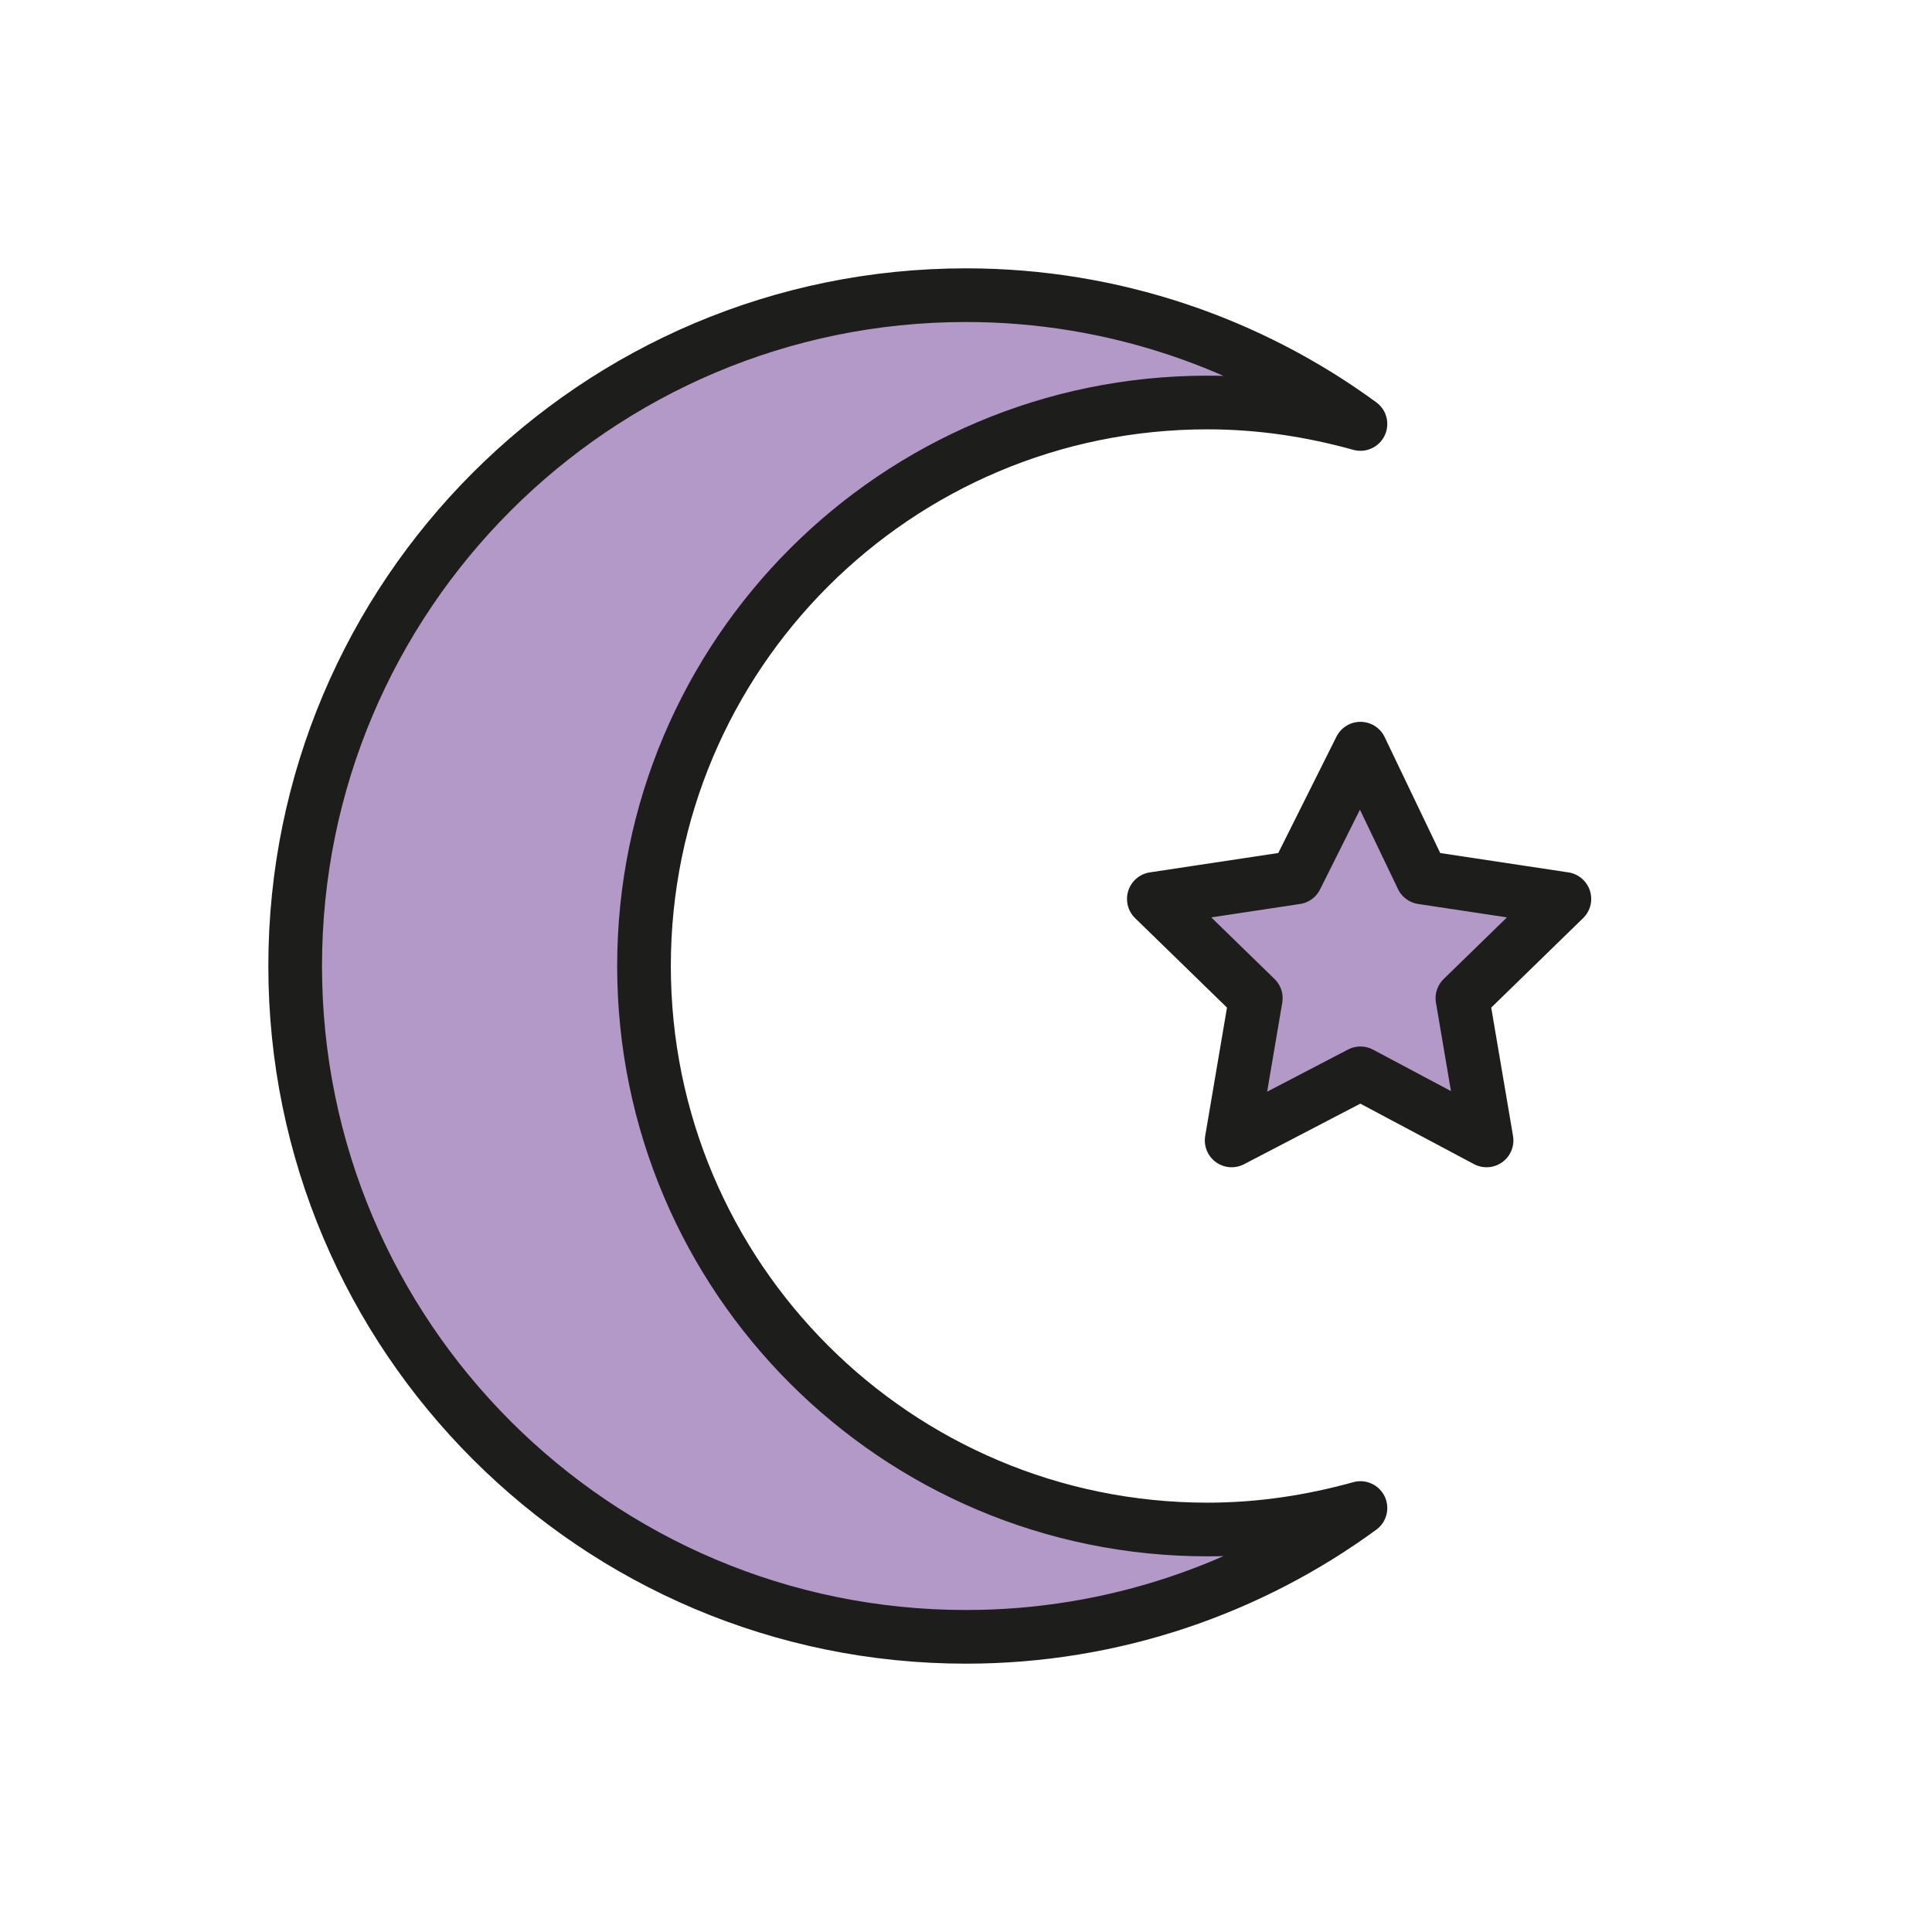 <?xml version="1.0" encoding="utf-8"?>
<!-- Generator: Adobe Illustrator 19.1.0, SVG Export Plug-In . SVG Version: 6.00 Build 0)  -->
<svg version="1.1" id="emoji" xmlns="http://www.w3.org/2000/svg" xmlns:xlink="http://www.w3.org/1999/xlink" x="0px" y="0px"
	 viewBox="0 0 72 72" enable-background="new 0 0 72 72" xml:space="preserve">
<g id="_x262A__xFE0F_">
	
		<path fill="#B399C8" stroke="#1D1D1B" stroke-width="2" stroke-linecap="round" stroke-linejoin="round" stroke-miterlimit="10" d="
		M45,57c2,0,3.9-0.3,5.7-0.8c-4.1,3-9.2,4.8-14.7,4.8c-13.8,0-25-11.2-25-25s11.2-25,25-25c5.5,0,10.6,1.8,14.7,4.8
		C48.9,15.3,47,15,45,15c-11.6,0-21,9.4-21,21C24,47.6,33.4,57,45,57z"/>
	
		<polygon fill="#B399C8" stroke="#1D1D1B" stroke-width="2" stroke-linecap="round" stroke-linejoin="round" stroke-miterlimit="10" points="
		50.7,27.9 53,32.7 58.3,33.5 54.5,37.2 55.4,42.5 50.7,40 45.9,42.5 46.8,37.2 43,33.5 48.3,32.7 	"/>
</g>
</svg>
